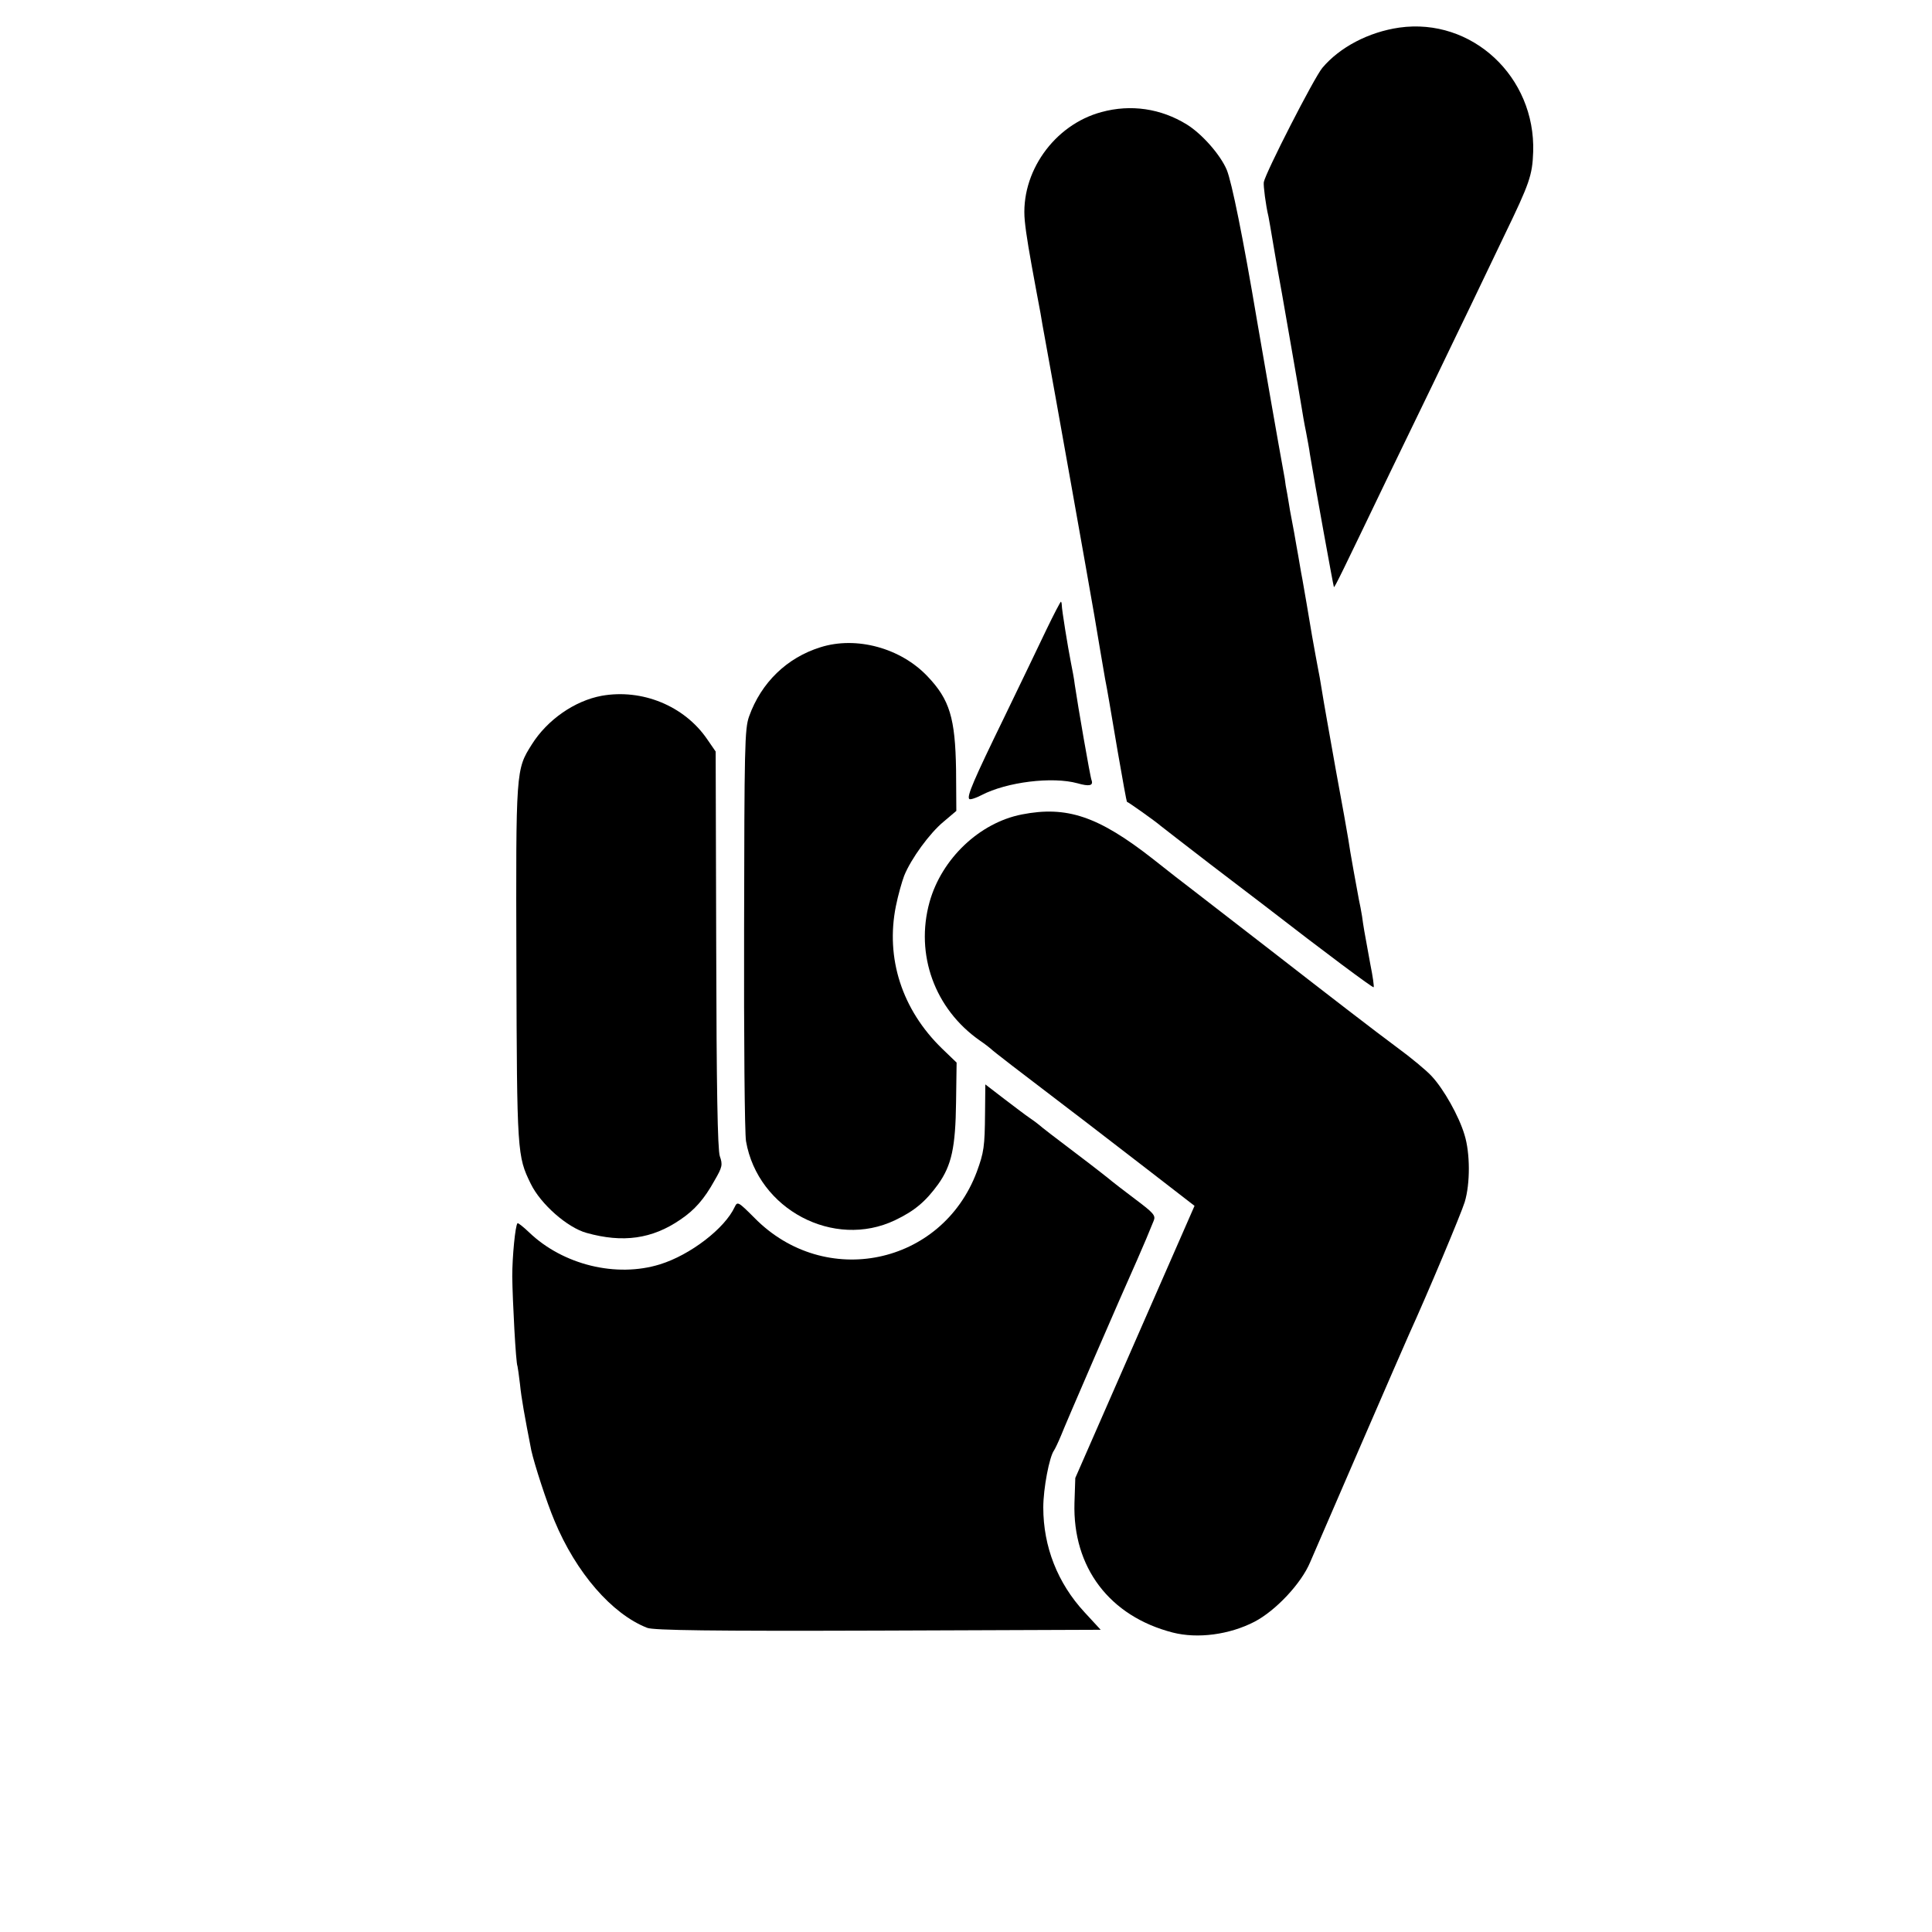 <?xml version="1.0" standalone="no"?>
<!DOCTYPE svg PUBLIC "-//W3C//DTD SVG 20010904//EN"
 "http://www.w3.org/TR/2001/REC-SVG-20010904/DTD/svg10.dtd">
<svg version="1.0" xmlns="http://www.w3.org/2000/svg"
 width="700pt" height="700pt" viewBox="0 0 700 700"
 preserveAspectRatio="xMidYMid meet">
<g transform="translate(0,700) scale(0.1,-0.1)"
fill="#000000" stroke="none">
<path d="M5070 6900 c-111 -16 -216 -71 -279 -146 -30 -36 -206 -380 -212
-414 -2 -12 7 -84 17 -125 1 -5 10 -55 19 -110 9 -55 19 -109 21 -120 2 -11 6
-33 9 -50 3 -16 18 -104 34 -195 16 -91 32 -185 36 -210 4 -25 11 -67 17 -95
5 -27 12 -63 14 -80 18 -110 85 -479 87 -482 3 -2 27 48 202 412 40 83 110
227 155 320 45 94 106 220 135 280 29 61 86 180 127 265 90 186 100 215 103
299 9 273 -222 488 -485 451z"/>
<path d="M3991 6594 c-172 -46 -295 -220 -278 -394 5 -51 16 -115 42 -255 3
-16 10 -52 15 -80 4 -27 11 -63 14 -80 34 -185 162 -904 181 -1015 8 -50 35
-206 39 -230 9 -45 15 -83 46 -265 17 -99 32 -180 33 -180 5 -1 104 -71 122
-87 11 -9 93 -72 181 -140 89 -68 176 -134 194 -148 222 -172 394 -300 397
-297 2 2 -3 39 -12 83 -23 125 -25 137 -30 174 -3 19 -8 45 -11 58 -5 26 -34
184 -39 222 -2 14 -22 126 -45 250 -22 124 -45 252 -50 285 -5 33 -12 71 -15
85 -3 14 -12 66 -21 115 -19 113 -23 137 -35 205 -6 30 -12 69 -15 85 -3 17
-10 55 -15 85 -6 30 -12 66 -15 80 -2 14 -7 41 -10 60 -4 19 -8 44 -9 55 -2
11 -6 34 -9 50 -5 25 -75 425 -91 520 -52 309 -92 504 -110 549 -23 55 -90
131 -145 165 -94 58 -203 74 -309 45z"/>
<path d="M3791 4718 c-27 -57 -96 -200 -153 -318 -110 -226 -136 -286 -126
-295 3 -3 23 3 44 14 92 48 257 68 348 43 42 -12 58 -9 51 11 -5 11 -50 272
-61 347 -2 19 -9 55 -14 80 -11 56 -33 191 -33 208 0 6 -2 12 -3 12 -2 0 -26
-46 -53 -102z"/>
<path d="M2973 4655 c-122 -38 -215 -128 -259 -251 -16 -45 -17 -111 -18 -769
-1 -396 2 -742 7 -770 43 -247 318 -392 540 -286 71 34 110 67 156 130 49 69
63 134 65 298 l2 143 -53 51 c-145 141 -205 327 -167 516 8 40 22 89 30 110
25 62 93 155 143 196 l46 39 -1 149 c-3 187 -23 254 -103 338 -97 103 -258
147 -388 106z"/>
<path d="M2180 4479 c-98 -18 -197 -87 -253 -176 -58 -92 -58 -90 -56 -793 2
-688 3 -699 52 -799 36 -74 133 -159 202 -178 132 -37 238 -22 340 48 52 35
87 75 124 142 28 48 30 57 19 88 -8 24 -12 249 -13 750 l-2 716 -31 45 c-83
121 -236 183 -382 157z"/>
<path d="M3702 4049 c-153 -30 -290 -160 -334 -317 -53 -191 19 -388 182 -502
19 -13 37 -27 40 -30 5 -6 101 -80 285 -220 61 -46 187 -144 281 -216 l172
-133 -216 -493 -216 -493 -3 -90 c-7 -234 127 -411 356 -470 90 -23 205 -8
296 39 77 40 170 139 202 216 33 77 345 797 358 825 67 147 190 440 202 480
20 66 20 177 -1 244 -20 67 -75 165 -119 212 -18 20 -76 68 -128 106 -77 57
-234 178 -454 349 -103 80 -274 212 -296 229 -15 11 -74 57 -132 103 -198 155
-312 193 -475 161z"/>
<path d="M3569 2968 c-1 -123 -4 -143 -30 -214 -127 -338 -550 -426 -805 -167
-59 59 -62 61 -72 40 -36 -78 -161 -174 -271 -208 -158 -49 -351 -2 -474 116
-21 20 -40 35 -42 33 -8 -8 -19 -120 -19 -193 1 -85 13 -316 19 -325 1 -3 5
-32 9 -65 5 -51 17 -117 41 -240 11 -50 56 -189 84 -255 78 -188 208 -338 336
-388 23 -9 231 -12 836 -10 l807 3 -59 64 c-97 105 -149 237 -149 379 0 69 22
184 39 207 4 6 15 29 25 53 14 37 222 517 276 637 20 45 47 109 60 142 8 19 0
28 -68 79 -42 32 -79 60 -82 63 -3 3 -61 49 -130 101 -69 52 -130 99 -136 105
-6 5 -22 17 -34 25 -12 8 -53 39 -91 68 l-69 53 -1 -103z"/>
</g>
</svg>
